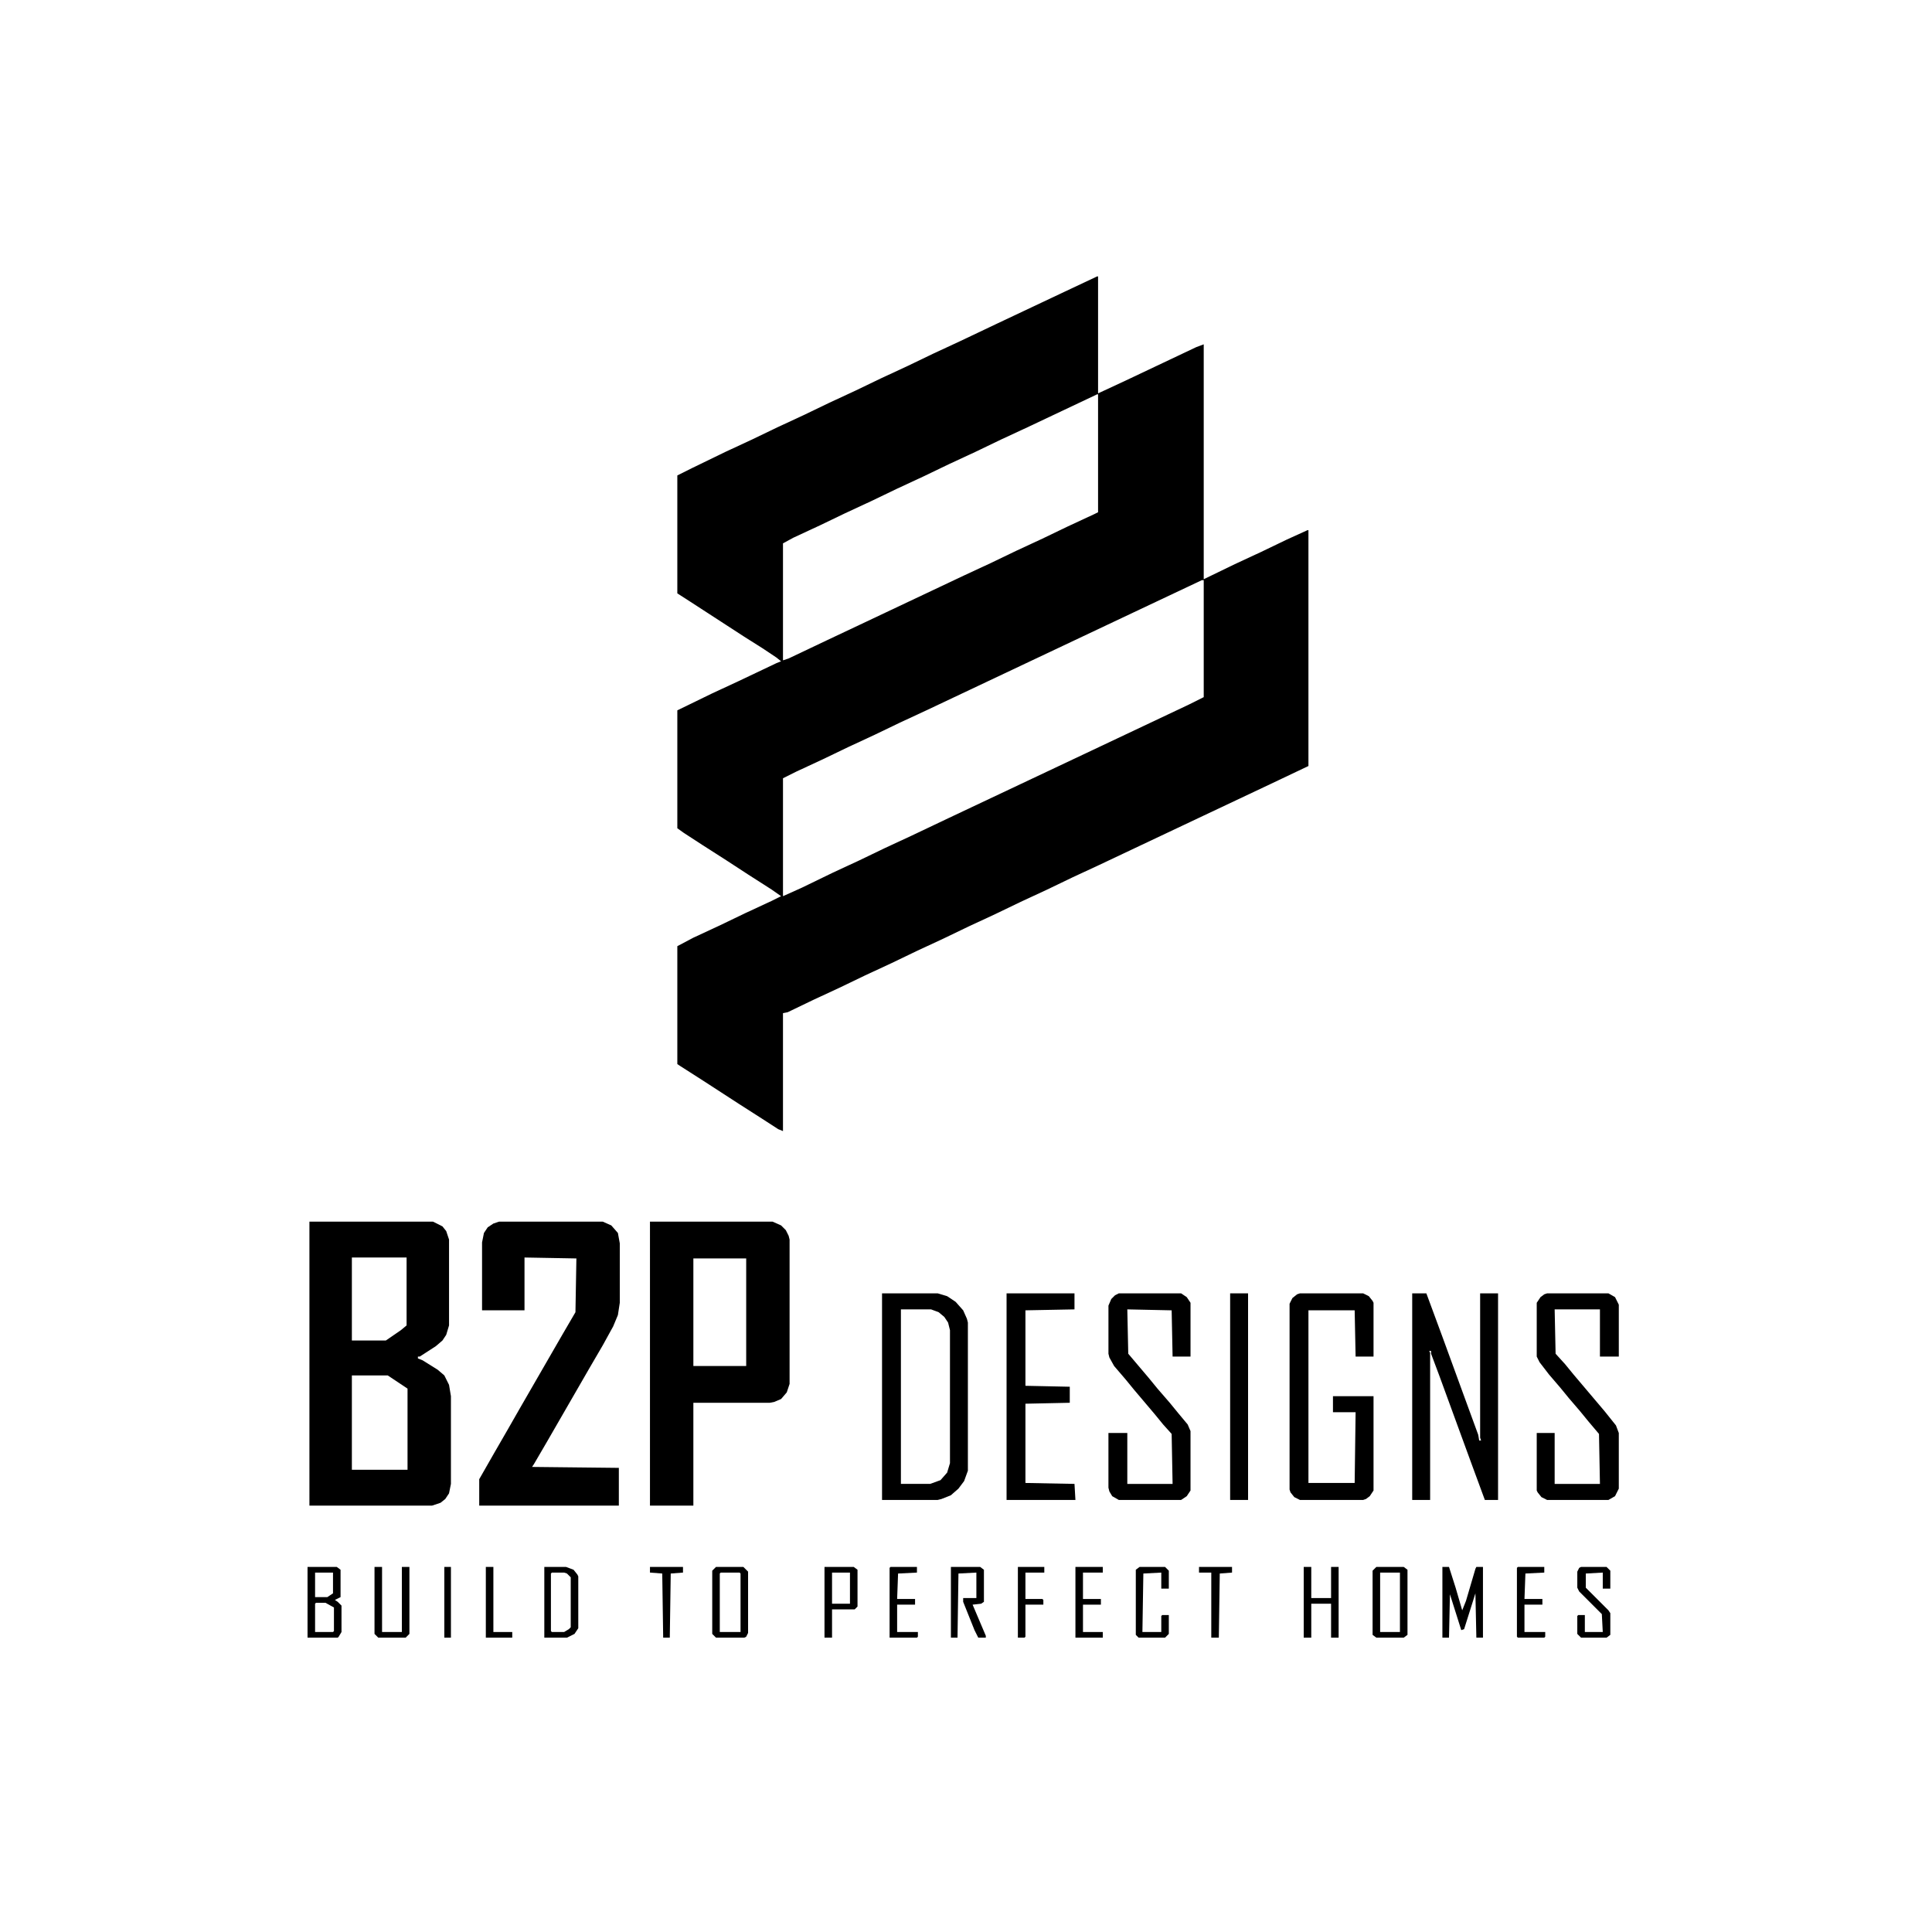 <?xml version="1.0" encoding="UTF-8"?>
<svg version="1.1" viewBox="0 0 2048 2048" width="2362" height="2362" xmlns="http://www.w3.org/2000/svg">
<path transform="translate(1163,293)" d="m0 0h1v124l28-13 76-36 8-3v249l33-16 28-13 27-13 22-10h1v250l-40 19-72 34-110 52-28 13-27 13-28 13-27 13-28 13-27 13-28 13-27 13-28 13-27 13-28 13-27 13-5 1v125l-5-2-17-11-25-16-37-24-25-16-3-2v-125l17-9 28-13 27-13 28-13 10-5-10-7-25-16-23-15-25-16-20-13-7-5v-125l37-18 28-13 40-19 5-2-5-4-15-10-19-12-57-37-14-9v-125l16-8 35-17 28-13 27-13 28-13 27-13 28-13 27-13 28-13 27-13 28-13 40-19 72-34zm0 125-74 35-28 13-27 13-28 13-27 13-28 13-27 13-28 13-27 13-28 13-11 6v124l6-2 40-19 36-17 110-52 28-13 27-13 28-13 27-13 28-13 4-2v-125zm111 197-72 34-110 52-110 52-28 13-27 13-28 13-27 13-28 13-14 7v125l20-9 33-16 28-13 27-13 28-13 40-19 72-34 72-34 110-52 16-8v-124z"/>
<path transform="translate(328,1295)" d="m0 0h131l10 5 4 5 3 9v91l-3 10-4 6-7 6-17 11h-2v2l5 2 16 10 7 6 5 10 2 12v93l-2 10-4 6-5 4-9 3h-130zm45 38v88h36l16-11 6-5v-72zm0 125v100h59v-86l-21-14z"/>
<path transform="translate(689,1295)" d="m0 0h130l9 4 5 5 3 6 1 4v153l-3 9-6 7-7 3-5 1h-81v109h-46zm46 39v114h56v-114z"/>
<path transform="translate(529,1295)" d="m0 0h110l9 4 7 8 2 11v63l-2 13-5 12-11 20-14 24-45 78-14 24-2 3 92 1v40h-148v-28l16-28 15-26 12-21 45-78 14-24 1-57-55-1v56h-45v-72l2-10 4-6 6-4z"/>
<path transform="translate(1497,1371)" d="m0 0h15l17 46 23 63 15 41 1 6h2l-1-3v-153h19v219h-14l-14-38-15-41-19-52-9-24v-3h-2l1 2v156h-19z"/>
<path transform="translate(935,1371)" d="m0 0h59l10 3 9 6 8 9 4 9 1 4v157l-4 11-6 8-8 7-10 4-4 1h-59zm20 17v185h31l11-4 7-8 3-10v-141l-2-8-4-6-6-5-8-3z"/>
<path transform="translate(1378,1371)" d="m0 0h67l6 3 4 5 1 2v57h-19l-1-49h-49v183h49l1-75h-24v-17h43v100l-4 6-4 3-3 1h-67l-6-3-4-5-1-3v-197l3-6 5-4z"/>
<path transform="translate(1640,1371)" d="m0 0h65l7 4 4 8v55h-20v-50h-48l1 47 10 11 9 11 33 39 12 15 3 8v59l-4 8-7 4h-65l-6-3-4-5-1-2v-61h19v54h48l-1-53-11-13-9-11-12-14-9-11-12-14-10-13-3-6v-57l4-6 4-3z"/>
<path transform="translate(1186,1371)" d="m0 0h66l6 4 4 6v57h-19l-1-49-47-1 1 47 22 26 9 11 13 15 9 11 10 12 3 7v63l-4 6-6 4h-66l-7-4-3-5-1-4v-58h20v54h48l-1-53-9-10-9-11-22-26-9-11-12-14-5-9-1-4v-51l3-7 4-4z"/>
<path transform="translate(1067,1371)" d="m0 0h72v17l-52 1v80l47 1v17l-47 1v84l52 1 1 17h-73z"/>
<path transform="translate(1304,1371)" d="m0 0h19v219h-19z"/>
<path transform="translate(1529,1661)" d="m0 0h7l7 22 7 24 4-10 10-34 1-2h7v75h-7l-1-47-12 38-3 1-12-38-1 46h-7z"/>
<path transform="translate(326,1661)" d="m0 0h31l4 3v29l-6 3 3 2 4 4v28l-3 5-1 1h-32zm8 6v26h13l6-4v-22zm1 32-1 1v30h19l1-1v-25l-9-5z"/>
<path transform="translate(759,1661)" d="m0 0h29l5 5v65l-2 4-2 1h-30l-4-4v-67zm5 6-1 1v62h22v-62l-1-1z"/>
<path transform="translate(1459,1661)" d="m0 0h29l4 3v69l-4 3h-29l-4-3v-68zm4 6v63h21v-63z"/>
<path transform="translate(1382,1661)" d="m0 0h8v33h21v-33h8v75h-8v-36h-21v36h-8z"/>
<path transform="translate(577,1661)" d="m0 0h23l8 3 4 5 1 2v55l-4 6-8 4h-24zm8 6-1 1v61l1 1h13l5-3 2-2v-53l-4-4-3-1z"/>
<path transform="translate(1008,1661)" d="m0 0h31l4 3v34l-3 2-9 1 14 33v2h-8l-4-8-12-30v-4h14v-27l-19 1-1 68h-7z"/>
<path transform="translate(397,1661)" d="m0 0h8v69h21v-69h8v71l-4 4h-29l-4-4z"/>
<path transform="translate(1676,1661)" d="m0 0h27l4 4v19h-8v-17l-18 1v15l24 24 2 3v23l-4 3h-27l-4-4v-19l1-1h7v18h19l-1-19-24-24-2-4v-17l2-4z"/>
<path transform="translate(874,1661)" d="m0 0h31l4 3v39l-3 3h-24v30h-8zm8 6v33h19v-33z"/>
<path transform="translate(1208,1661)" d="m0 0h27l4 4v19h-8v-17l-19 1-1 62h20v-17l1-1h7v20l-4 4h-28l-3-3v-69z"/>
<path transform="translate(1609,1661)" d="m0 0h28v6l-20 1-1 27h19v6h-19v29h22v5l-1 1h-28l-1-1v-73z"/>
<path transform="translate(944,1661)" d="m0 0h28v6l-20 1-1 27h19v6h-19v29h22v5l-1 1h-29v-74z"/>
<path transform="translate(1140,1661)" d="m0 0h29v6h-21v28h19v6h-19v29h21v6h-29z"/>
<path transform="translate(1079,1661)" d="m0 0h28v6h-20v28h18l1 1v5h-19v34l-1 1h-7z"/>
<path transform="translate(1271,1661)" d="m0 0h35v6l-13 1-1 68h-8v-69h-13z"/>
<path transform="translate(515,1661)" d="m0 0h8v69h20v6h-28z"/>
<path transform="translate(689,1661)" d="m0 0h35v6l-13 1-1 68h-7l-1-68-13-1z"/>
<path transform="translate(471,1661)" d="m0 0h7v75h-7z"/>
</svg>

